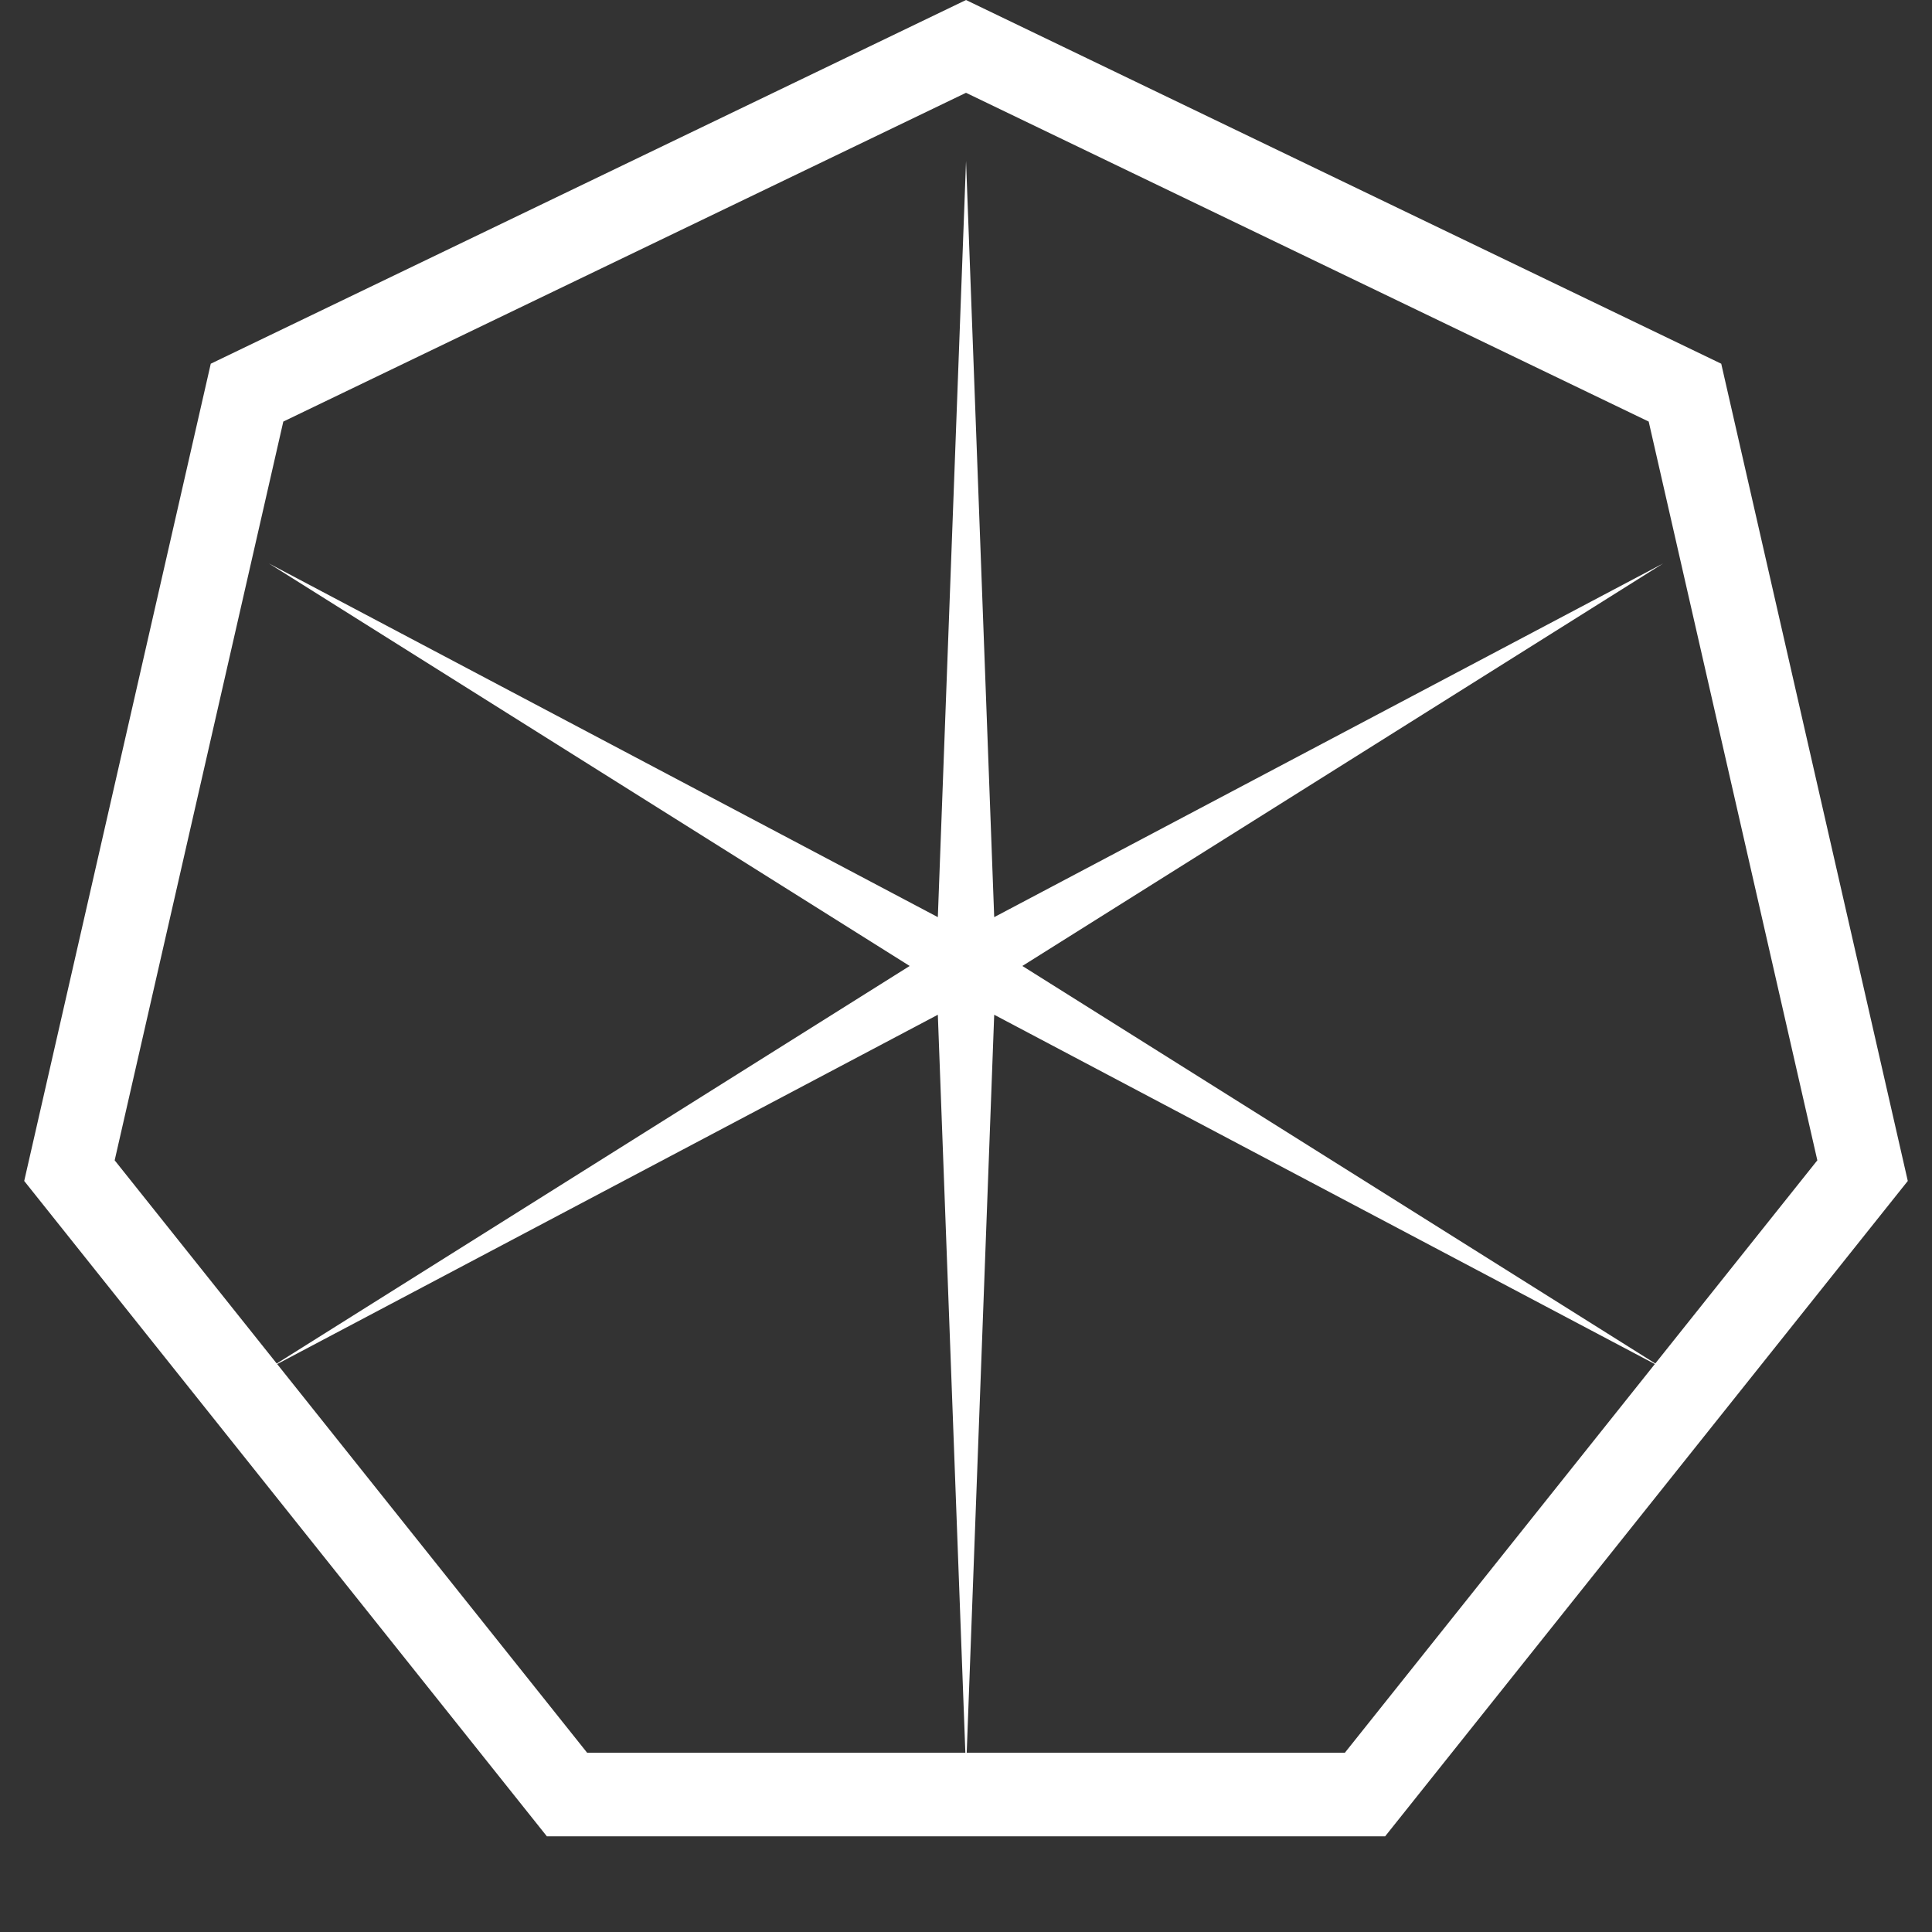 <svg width="52" height="52" viewBox="0 0 52 52" fill="none" xmlns="http://www.w3.org/2000/svg">
<rect x="0" y="0" width="52" height="52" fill="#333333" stroke="none"/>
<path d="M6.649 10.568L26 1.249L45.351 10.568L50.131 31.508L36.739 48.3H15.261L1.869 31.508L6.649 10.568Z" stroke="white" stroke-width="2.25"/>
<path d="M26.001 4.332L26.759 24.685L44.764 15.165L27.517 25.999L44.764 36.832L26.759 27.312L26.001 47.665L25.242 27.312L7.237 36.832L24.484 25.999L7.237 15.165L25.242 24.685L26.001 4.332Z" fill="white"/>
</svg>

